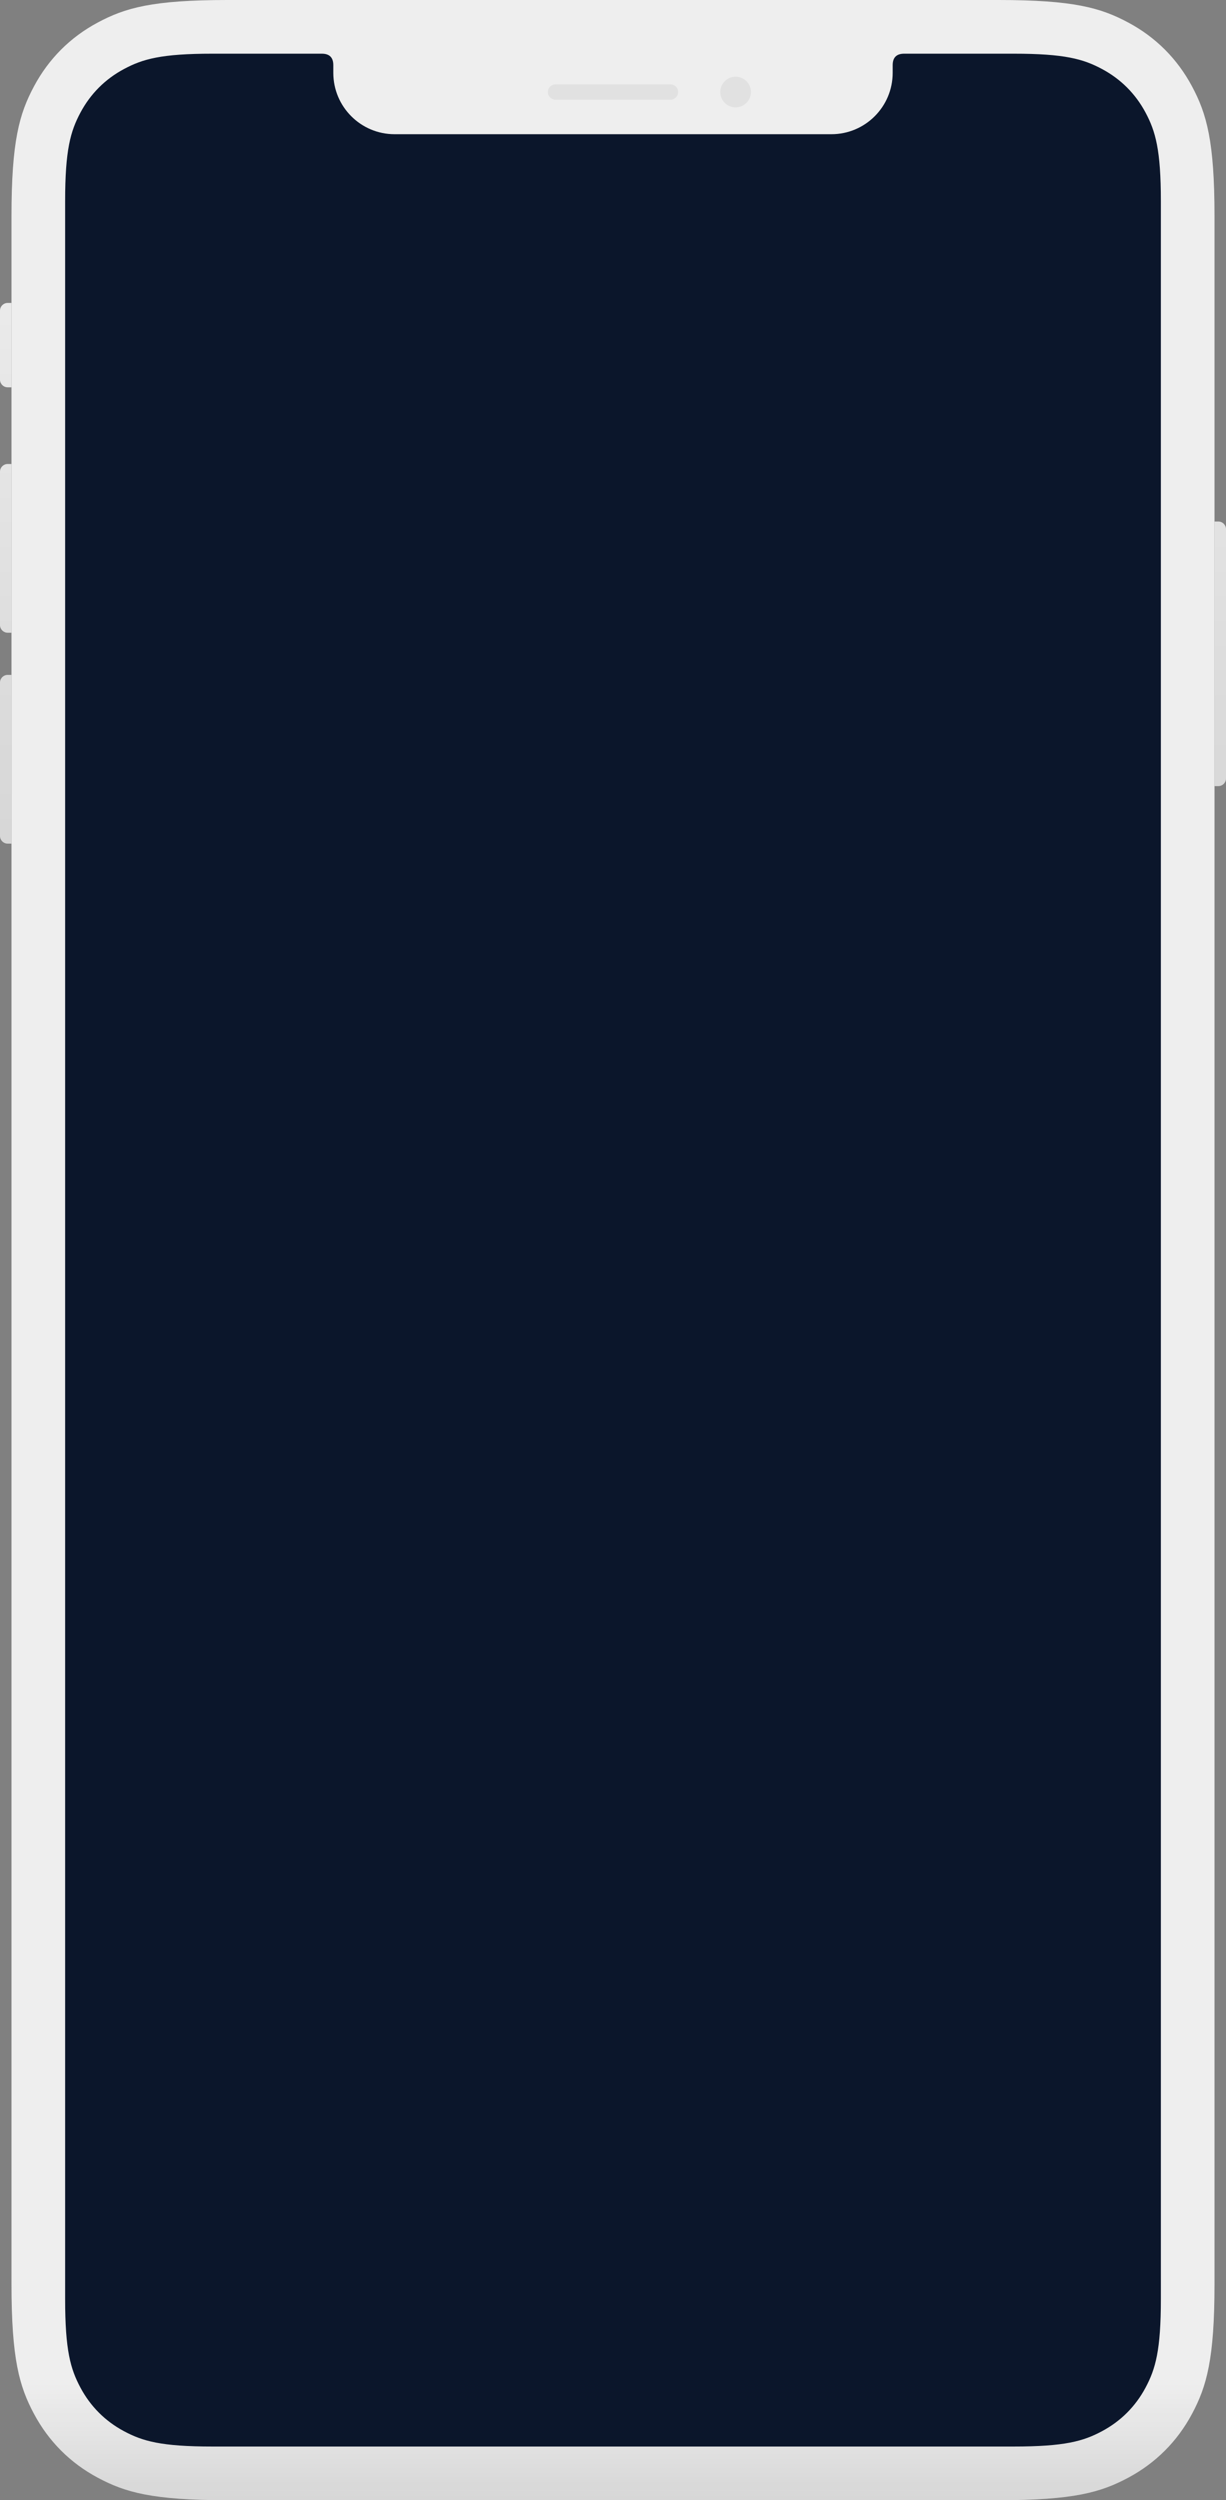 <svg width="450" height="917" viewBox="0 0 450 917" fill="none" xmlns="http://www.w3.org/2000/svg">
<rect x="0" y="0" width="450" height="917" fill="#808080" stroke="none"/>
<path fill-rule="evenodd" clip-rule="evenodd" d="M4.219 111.109H2.812C1.259 111.109 0 112.368 0 113.922V139.238C0 140.791 1.259 142.051 2.812 142.051H4.219V111.109ZM447.188 191.276H445.781V288.321H447.188C448.741 288.321 450 287.061 450 285.508V194.089C450 192.535 448.741 191.276 447.188 191.276ZM2.812 170.179H4.219V232.063H2.812C1.259 232.063 0 230.804 0 229.25V172.992C0 171.439 1.259 170.179 2.812 170.179ZM4.219 247.534H2.812C1.259 247.534 0 248.793 0 250.347V306.604C0 308.158 1.259 309.417 2.812 309.417H4.219V247.534Z" fill="#EEEEEE"/>
<path fill-rule="evenodd" clip-rule="evenodd" d="M4.219 111.109H2.812C1.259 111.109 0 112.368 0 113.922V139.238C0 140.791 1.259 142.051 2.812 142.051H4.219V111.109ZM447.188 191.276H445.781V288.321H447.188C448.741 288.321 450 287.061 450 285.508V194.089C450 192.535 448.741 191.276 447.188 191.276ZM2.812 170.179H4.219V232.063H2.812C1.259 232.063 0 230.804 0 229.25V172.992C0 171.439 1.259 170.179 2.812 170.179ZM4.219 247.534H2.812C1.259 247.534 0 248.793 0 250.347V306.604C0 308.158 1.259 309.417 2.812 309.417H4.219V247.534Z" fill="url(#paint0_linear_306_42)" fill-opacity="0.1" style="mix-blend-mode:multiply"/>
<path fill-rule="evenodd" clip-rule="evenodd" d="M83.539 0H366.461C394.042 0 404.044 2.872 414.127 8.266C424.211 13.659 432.124 21.573 437.517 31.658C442.909 41.743 445.781 51.746 445.781 79.331V837.669C445.781 865.254 442.909 875.257 437.517 885.342C432.124 895.427 424.211 903.341 414.127 908.734C404.044 914.128 394.042 917 366.461 917H83.539C55.958 917 45.956 914.128 35.873 908.734C25.789 903.341 17.876 895.427 12.483 885.342C7.091 875.257 4.219 865.254 4.219 837.669V79.331C4.219 51.746 7.091 41.743 12.483 31.658C17.876 21.573 25.789 13.659 35.873 8.266C45.956 2.872 55.958 0 83.539 0Z" fill="#EEEEEE"/>
<path fill-rule="evenodd" clip-rule="evenodd" d="M83.539 0H366.461C394.042 0 404.044 2.872 414.127 8.266C424.211 13.659 432.124 21.573 437.517 31.658C442.909 41.743 445.781 51.746 445.781 79.331V837.669C445.781 865.254 442.909 875.257 437.517 885.342C432.124 895.427 424.211 903.341 414.127 908.734C404.044 914.128 394.042 917 366.461 917H83.539C55.958 917 45.956 914.128 35.873 908.734C25.789 903.341 17.876 895.427 12.483 885.342C7.091 875.257 4.219 865.254 4.219 837.669V79.331C4.219 51.746 7.091 41.743 12.483 31.658C17.876 21.573 25.789 13.659 35.873 8.266C45.956 2.872 55.958 0 83.539 0Z" fill="url(#paint1_linear_306_42)" fill-opacity="0.1" style="mix-blend-mode:multiply"/>
<path fill-rule="evenodd" clip-rule="evenodd" d="M203.906 30.942H246.094C247.647 30.942 248.906 32.201 248.906 33.755C248.906 35.308 247.647 36.568 246.094 36.568H203.906C202.353 36.568 201.094 35.308 201.094 33.755C201.094 32.201 202.353 30.942 203.906 30.942Z" fill="#E1E1E1"/>
<path fill-rule="evenodd" clip-rule="evenodd" d="M270 39.38C273.107 39.38 275.625 36.862 275.625 33.755C275.625 30.648 273.107 28.129 270 28.129C266.893 28.129 264.375 30.648 264.375 33.755C264.375 36.862 266.893 39.38 270 39.38Z" fill="#E1E1E1"/>
<path fill-rule="evenodd" clip-rule="evenodd" d="M118.125 19.69C120.937 19.69 122.342 21.097 122.342 23.911V26.722C122.342 39.151 132.416 49.225 144.842 49.225H305.155C317.581 49.225 327.655 39.151 327.655 26.722V23.911C327.655 21.097 329.061 19.69 331.872 19.69L372.012 19.69C390.817 19.69 397.637 21.648 404.512 25.326C411.387 29.003 416.782 34.399 420.459 41.275C424.136 48.151 426.094 54.971 426.094 73.779V843.221C426.094 862.029 424.136 868.849 420.459 875.725C416.782 882.601 411.387 887.997 404.512 891.674C397.637 895.352 390.817 897.31 372.012 897.31H77.988C59.183 897.31 52.363 895.352 45.488 891.674C38.613 887.997 33.218 882.601 29.541 875.725C25.864 868.849 23.906 862.029 23.906 843.221V73.779C23.906 54.971 25.864 48.151 29.541 41.275C33.218 34.399 38.613 29.003 45.488 25.326C52.363 21.648 59.183 19.69 77.988 19.69L118.125 19.69Z" fill="#0B162B"/>
<mask id="mask0_306_42" style="mask-type:luminance" maskUnits="userSpaceOnUse" x="23" y="19" width="404" height="879">
<path fill-rule="evenodd" clip-rule="evenodd" d="M118.125 19.69C120.937 19.69 122.342 21.097 122.342 23.911V26.722C122.342 39.151 132.416 49.225 144.842 49.225H305.155C317.581 49.225 327.655 39.151 327.655 26.722V23.911C327.655 21.097 329.061 19.69 331.872 19.69L372.012 19.69C390.817 19.69 397.637 21.648 404.512 25.326C411.387 29.003 416.782 34.399 420.459 41.275C424.136 48.151 426.094 54.971 426.094 73.779V843.221C426.094 862.029 424.136 868.849 420.459 875.725C416.782 882.601 411.387 887.997 404.512 891.674C397.637 895.352 390.817 897.31 372.012 897.31H77.988C59.183 897.31 52.363 895.352 45.488 891.674C38.613 887.997 33.218 882.601 29.541 875.725C25.864 868.849 23.906 862.029 23.906 843.221V73.779C23.906 54.971 25.864 48.151 29.541 41.275C33.218 34.399 38.613 29.003 45.488 25.326C52.363 21.648 59.183 19.69 77.988 19.69L118.125 19.69Z" fill="white"/>
</mask>
<g mask="url(#mask0_306_42)">
</g>
<defs>
<linearGradient id="paint0_linear_306_42" x1="484.578" y1="309.417" x2="484.578" y2="80.633" gradientUnits="userSpaceOnUse">
<stop/>
<stop offset="1" stop-opacity="0.01"/>
</linearGradient>
<linearGradient id="paint1_linear_306_42" x1="235.242" y1="917" x2="235.242" y2="874.462" gradientUnits="userSpaceOnUse">
<stop/>
<stop offset="1" stop-opacity="0.01"/>
</linearGradient>
</defs>
</svg>
